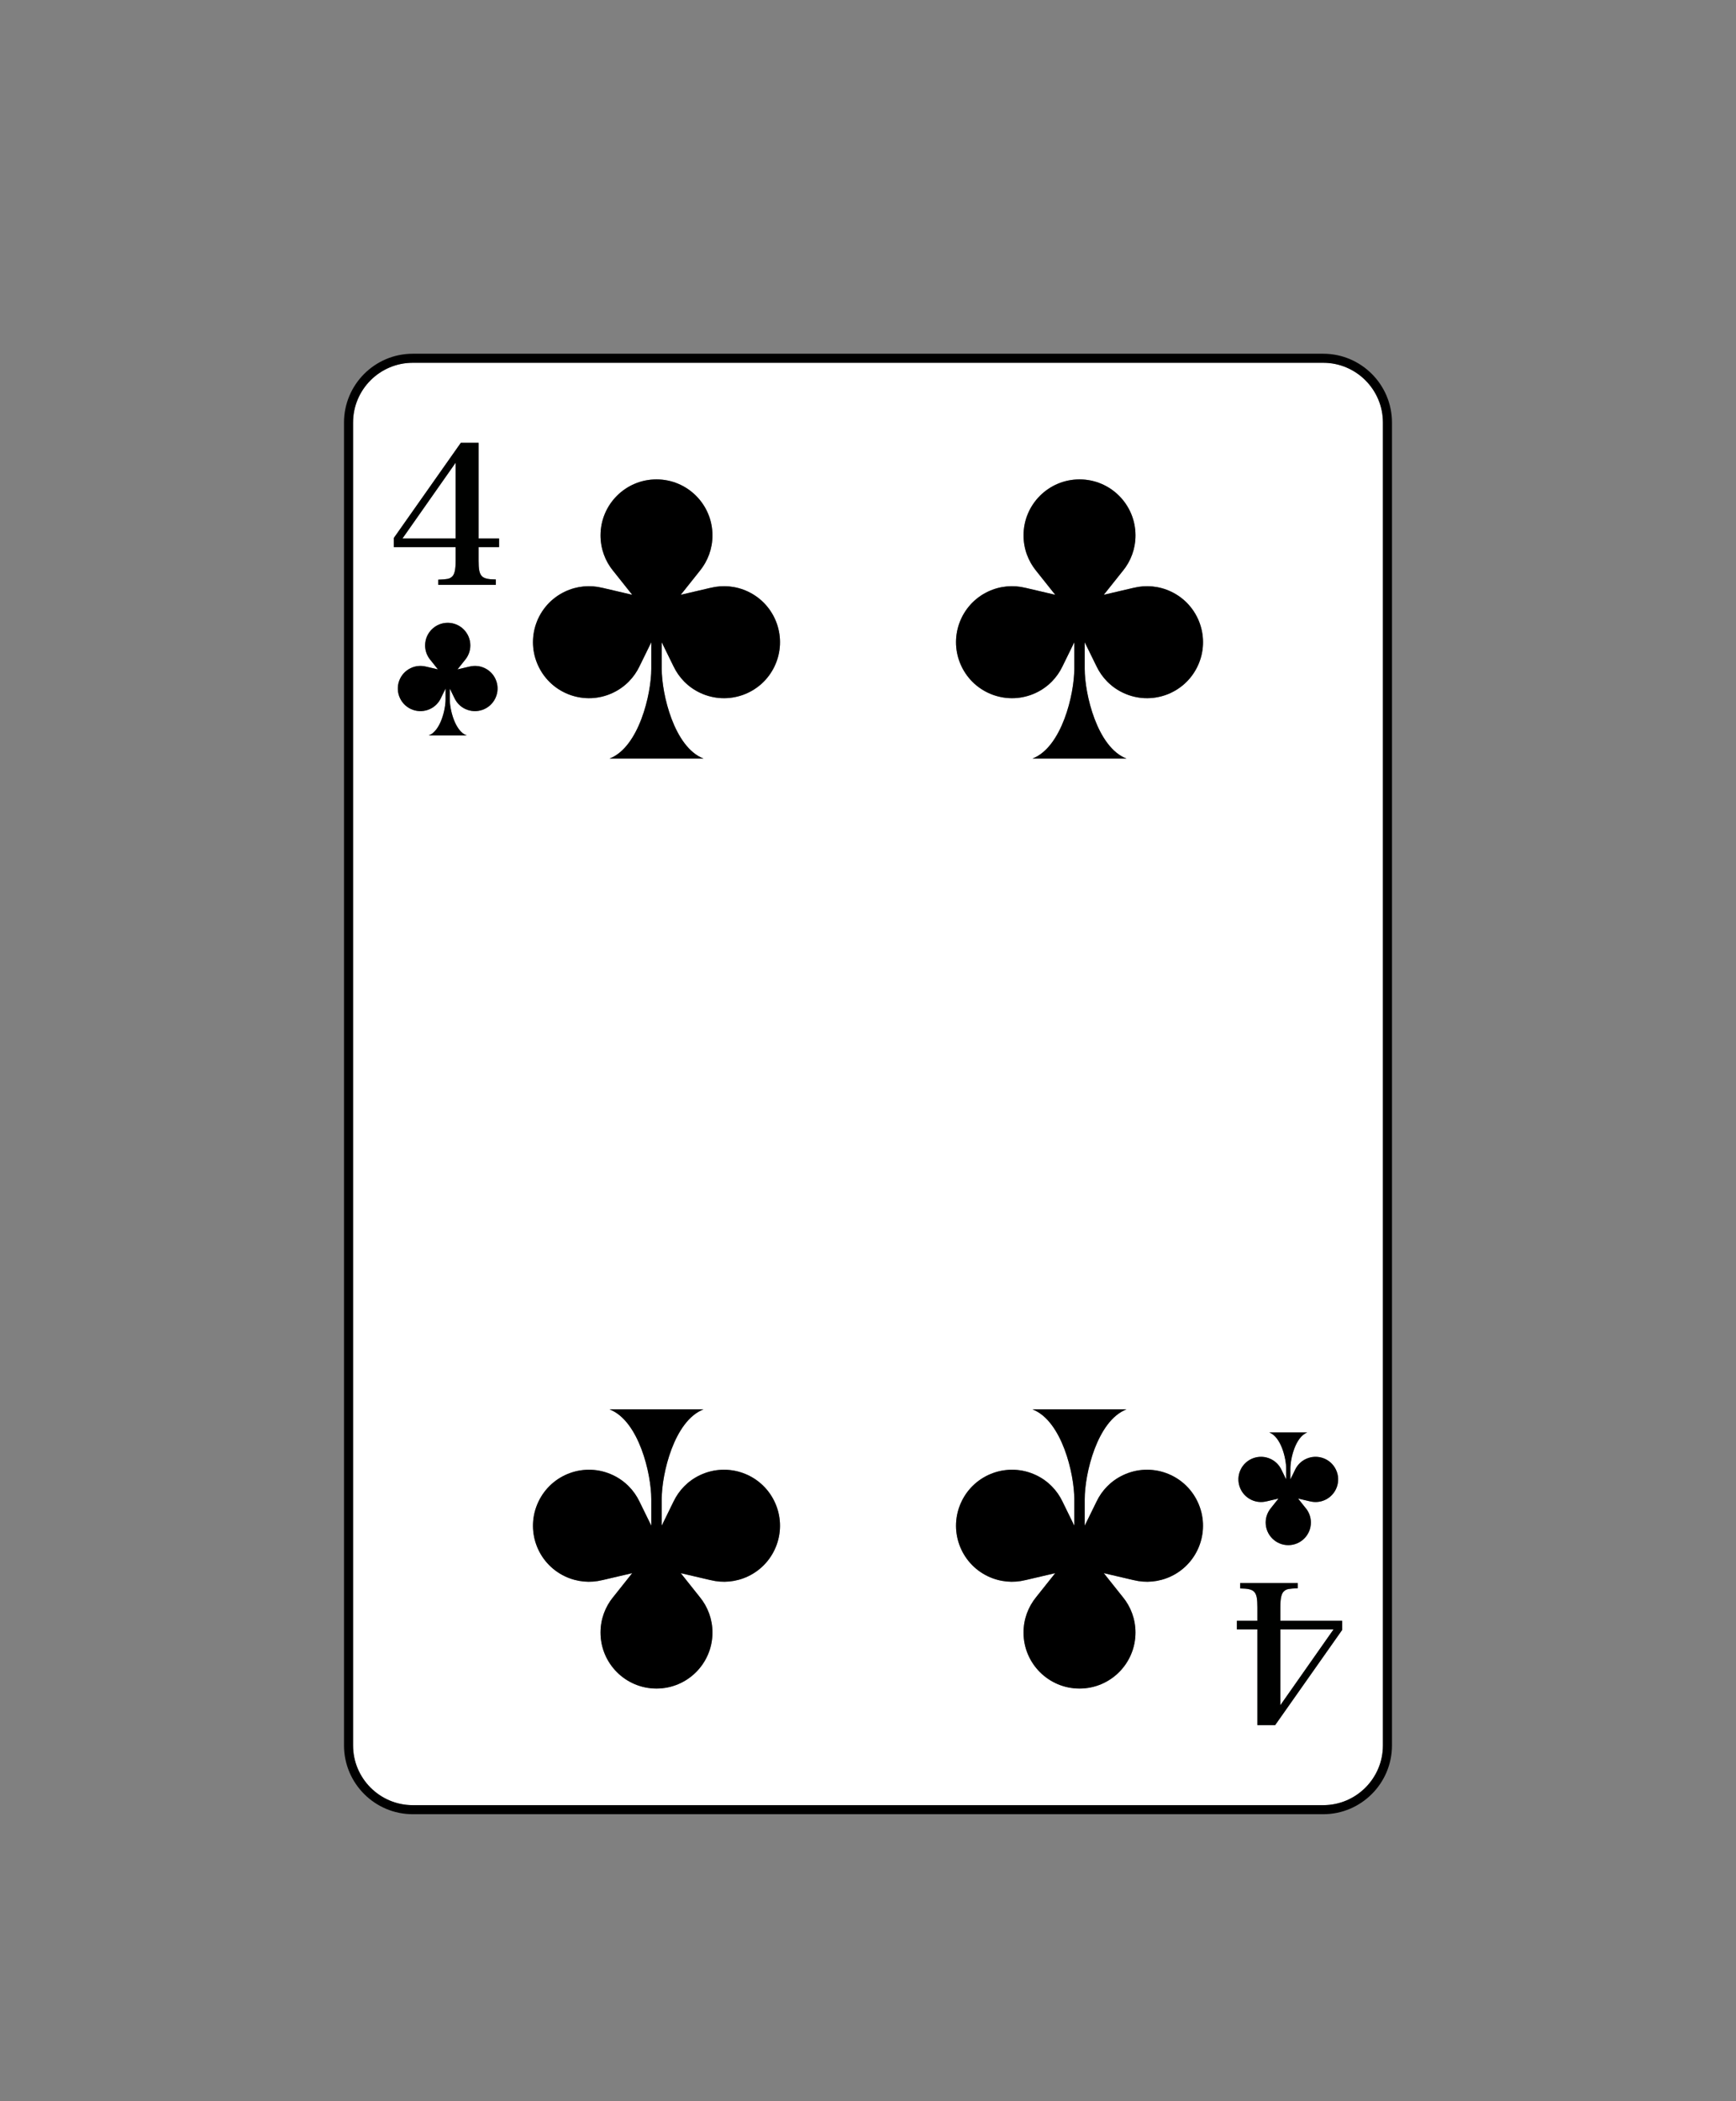 <?xml version="1.0" encoding="utf-8"?>
<!-- Generator: Adobe Illustrator 23.0.2, SVG Export Plug-In . SVG Version: 6.00 Build 0)  -->
<svg version="1.1" id="Layer_1" xmlns="http://www.w3.org/2000/svg" xmlns:xlink="http://www.w3.org/1999/xlink" x="0px" y="0px"
	 viewBox="0 0 82.452 99.776" style="enable-background:new 0 0 82.452 99.776;" xml:space="preserve">
<rect x="0" y="0" width="82.452" height="99.776" fill="#808080" stroke="none"/>
<style type="text/css">
	.st0{fill:#FFFFFF;}
	.st1{fill:#ED1C24;}
	.st2{fill:#FFCB05;}
	.st3{fill:#21409A;}
	.st4{fill:#D4D5D6;}
	.st5{fill:#000100;}
	.st6{fill:#300505;}
	.st7{fill:#BFD730;}
	.st8{fill:#F15A22;}
</style>
<g>
	<path class="st0" d="M62.846,17.227H19.605c-1.563,0-2.836,1.272-2.836,2.836v62.82c0,1.564,1.272,2.836,2.836,2.836h43.241
		c1.563,0,2.836-1.272,2.836-2.836v-62.82C65.682,18.499,64.41,17.227,62.846,17.227z M58.923,69.79
		c0.254-0.536,0.895-0.764,1.431-0.51c0.232,0.11,0.407,0.293,0.509,0.509h0.001c0.001,0.003,0.002,0.006,0.003,0.008l0.222,0.453
		v-0.51c0-0.482-0.238-1.501-0.802-1.72h1.803c-0.564,0.219-0.801,1.239-0.801,1.72v0.51l0.222-0.453
		c0.001-0.002,0.003-0.005,0.003-0.008c0.102-0.215,0.277-0.399,0.51-0.509c0.536-0.254,1.176-0.026,1.43,0.51
		c0.254,0.536,0.026,1.177-0.51,1.43c-0.233,0.11-0.484,0.129-0.715,0.072h-0.001c-0.003-0.001-0.006-0.001-0.009-0.001
		l-0.565-0.132l0.361,0.454c0.002,0.002,0.004,0.004,0.006,0.006l0.001,0c0.151,0.186,0.241,0.421,0.241,0.678
		c0,0.593-0.481,1.074-1.074,1.074c-0.593,0-1.074-0.481-1.074-1.074c0-0.257,0.091-0.493,0.242-0.678l0.001,0
		c0.001-0.002,0.003-0.004,0.004-0.006l0.362-0.454l-0.564,0.132c-0.003,0-0.006,0-0.008,0.001h-0.001
		c-0.231,0.057-0.483,0.038-0.716-0.072C58.897,70.967,58.669,70.326,58.923,69.79z M23.529,33.155
		c-0.254,0.536-0.894,0.764-1.431,0.51c-0.232-0.11-0.406-0.293-0.508-0.509h-0.001c-0.001-0.003-0.002-0.005-0.003-0.008
		l-0.222-0.452v0.51c0,0.482,0.238,1.502,0.802,1.72h-1.803c0.564-0.218,0.801-1.238,0.801-1.72v-0.51l-0.222,0.452
		c-0.001,0.002-0.003,0.005-0.003,0.008c-0.102,0.216-0.277,0.399-0.509,0.509c-0.536,0.254-1.177,0.025-1.43-0.51
		c-0.254-0.536-0.026-1.177,0.51-1.43c0.233-0.11,0.485-0.129,0.716-0.072h0.001c0.002,0.001,0.005,0.001,0.008,0.001l0.565,0.132
		l-0.361-0.454c-0.002-0.002-0.004-0.004-0.005-0.006l-0.001,0c-0.151-0.186-0.241-0.421-0.241-0.678
		c0-0.593,0.48-1.074,1.074-1.074c0.593,0,1.074,0.481,1.074,1.074c0,0.257-0.091,0.492-0.241,0.678l-0.001,0
		c-0.002,0.002-0.003,0.004-0.005,0.006l-0.362,0.454l0.565-0.132c0.002-0.001,0.005-0.001,0.008-0.001h0.001
		c0.231-0.057,0.483-0.038,0.716,0.072C23.555,31.978,23.783,32.619,23.529,33.155z M23.704,25.981h-0.972v0.645
		c0,0.755,0.118,0.882,0.818,0.891v0.255h-2.736v-0.245c0.427-0.018,0.527-0.036,0.636-0.127c0.136-0.1,0.191-0.337,0.191-0.773
		v-0.645h-2.936v-0.436l3.182-4.518h0.845v4.545h0.972V25.981z M35.527,74.853c-0.575,0.272-1.201,0.32-1.773,0.179h-0.002
		c-0.006-0.002-0.015-0.002-0.021-0.004l-1.398-0.327l0.895,1.124c0.004,0.005,0.007,0.01,0.012,0.016l0.002,0.001
		c0.372,0.459,0.597,1.043,0.597,1.679c0,1.469-1.191,2.66-2.659,2.66c-1.469,0-2.658-1.191-2.658-2.66
		c0-0.636,0.223-1.22,0.596-1.679l0.002-0.001c0.002-0.006,0.008-0.011,0.013-0.016l0.894-1.124l-1.399,0.327
		c-0.007,0.001-0.015,0.001-0.019,0.004h-0.003c-0.572,0.141-1.196,0.093-1.772-0.179c-1.328-0.629-1.894-2.215-1.263-3.542
		c0.628-1.327,2.214-1.893,3.542-1.264c0.576,0.272,1.008,0.726,1.262,1.26c0.001,0.007,0.005,0.014,0.009,0.019l0.549,1.121v-1.263
		c0-1.194-0.587-3.719-1.983-4.26h4.464c-1.398,0.542-1.985,3.067-1.985,4.26v1.263l0.549-1.121
		c0.003-0.005,0.006-0.012,0.008-0.019h0.002c0.252-0.533,0.684-0.988,1.259-1.26c1.329-0.63,2.916-0.064,3.544,1.264
		C37.419,72.639,36.854,74.225,35.527,74.853z M36.79,31.634c-0.628,1.327-2.215,1.893-3.544,1.263
		c-0.575-0.272-1.006-0.726-1.259-1.26h-0.002c-0.002-0.007-0.005-0.014-0.008-0.019l-0.549-1.12v1.263
		c0,1.194,0.588,3.719,1.985,4.26H28.95c1.396-0.542,1.983-3.066,1.983-4.26v-1.263l-0.549,1.12
		c-0.004,0.005-0.008,0.012-0.009,0.019c-0.254,0.533-0.686,0.988-1.262,1.26c-1.327,0.63-2.914,0.064-3.542-1.263
		c-0.63-1.328-0.065-2.913,1.263-3.542c0.576-0.272,1.201-0.32,1.772-0.179h0.003c0.005,0.003,0.013,0.003,0.019,0.004l1.399,0.327
		l-0.894-1.124c-0.005-0.006-0.011-0.011-0.013-0.016l-0.002-0.001c-0.373-0.459-0.596-1.043-0.596-1.679
		c0-1.469,1.189-2.66,2.658-2.66c1.469,0,2.659,1.191,2.659,2.66c0,0.636-0.225,1.22-0.597,1.679l-0.002,0.001
		c-0.005,0.005-0.008,0.01-0.012,0.016l-0.895,1.124l1.398-0.327c0.005-0.001,0.014-0.001,0.021-0.004h0.002
		c0.572-0.141,1.197-0.093,1.773,0.179C36.854,28.721,37.419,30.306,36.79,31.634z M55.618,74.853
		c-0.576,0.272-1.2,0.32-1.772,0.179h-0.003c-0.005-0.002-0.013-0.002-0.019-0.004l-1.399-0.327l0.895,1.124
		c0.005,0.005,0.01,0.01,0.013,0.016l0.002,0.001c0.374,0.459,0.596,1.043,0.596,1.679c0,1.469-1.189,2.66-2.658,2.66
		c-1.469,0-2.66-1.191-2.66-2.66c0-0.636,0.225-1.22,0.597-1.679l0.002-0.001c0.004-0.006,0.008-0.011,0.012-0.016l0.895-1.124
		l-1.398,0.327c-0.005,0.001-0.014,0.001-0.02,0.004h-0.002c-0.572,0.141-1.197,0.093-1.773-0.179
		c-1.327-0.629-1.892-2.215-1.263-3.542c0.629-1.327,2.215-1.893,3.544-1.264c0.575,0.272,1.006,0.726,1.259,1.26h0.001
		c0.002,0.007,0.005,0.014,0.008,0.019l0.549,1.121v-1.263c0-1.194-0.588-3.719-1.986-4.26h4.464
		c-1.396,0.542-1.983,3.067-1.983,4.26v1.263l0.55-1.121c0.004-0.005,0.007-0.012,0.009-0.019c0.254-0.533,0.686-0.988,1.262-1.26
		c1.327-0.63,2.914-0.064,3.542,1.264C57.511,72.639,56.946,74.225,55.618,74.853z M56.881,31.634
		c-0.628,1.327-2.215,1.893-3.542,1.263c-0.576-0.272-1.008-0.726-1.262-1.26c-0.001-0.007-0.005-0.014-0.009-0.019l-0.55-1.12
		v1.263c0,1.194,0.587,3.719,1.983,4.26h-4.464c1.398-0.542,1.986-3.066,1.986-4.26v-1.263l-0.549,1.12
		c-0.003,0.005-0.006,0.012-0.008,0.019h-0.001c-0.253,0.533-0.684,0.988-1.259,1.26c-1.329,0.63-2.916,0.064-3.544-1.263
		c-0.628-1.328-0.064-2.913,1.263-3.542c0.575-0.272,1.201-0.32,1.773-0.179H48.7c0.006,0.003,0.015,0.003,0.02,0.004l1.398,0.327
		l-0.895-1.124c-0.004-0.006-0.008-0.011-0.012-0.016l-0.002-0.001c-0.372-0.459-0.597-1.043-0.597-1.679
		c0-1.469,1.191-2.66,2.66-2.66c1.469,0,2.658,1.191,2.658,2.66c0,0.636-0.223,1.22-0.596,1.679l-0.002,0.001
		c-0.002,0.005-0.008,0.01-0.013,0.016l-0.895,1.124l1.399-0.327c0.007-0.001,0.015-0.001,0.019-0.004h0.003
		c0.572-0.141,1.196-0.093,1.772,0.179C56.946,28.721,57.511,30.306,56.881,31.634z M63.746,77.4l-3.181,4.518H59.72v-4.545h-0.973
		v-0.409h0.973v-0.645c0-0.755-0.118-0.882-0.818-0.891v-0.254h2.736v0.245c-0.427,0.018-0.527,0.036-0.636,0.127
		c-0.137,0.1-0.191,0.336-0.191,0.773v0.645h2.936V77.4z"/>
	<polygon class="st0" points="60.81,80.973 63.337,77.373 60.81,77.373 	"/>
	<polygon class="st0" points="21.641,25.572 21.641,21.973 19.114,25.572 	"/>
	<path d="M62.846,16.797H19.605c-1.801,0-3.266,1.465-3.266,3.266v62.82c0,1.801,1.465,3.266,3.266,3.266h43.241
		c1.801,0,3.266-1.465,3.266-3.266v-62.82C66.112,18.262,64.647,16.797,62.846,16.797z M65.682,82.883
		c0,1.564-1.272,2.836-2.836,2.836H19.605c-1.563,0-2.836-1.272-2.836-2.836v-62.82c0-1.563,1.272-2.836,2.836-2.836h43.241
		c1.563,0,2.836,1.272,2.836,2.836V82.883z"/>
	<path d="M23.019,31.725c-0.232-0.11-0.484-0.129-0.716-0.072h-0.001c-0.003,0.001-0.006,0.001-0.008,0.001l-0.565,0.132
		l0.362-0.454c0.001-0.002,0.003-0.004,0.005-0.006l0.001,0c0.15-0.186,0.241-0.421,0.241-0.678c0-0.593-0.481-1.074-1.074-1.074
		c-0.593,0-1.074,0.481-1.074,1.074c0,0.257,0.09,0.492,0.241,0.678l0.001,0c0.001,0.002,0.003,0.004,0.005,0.006l0.361,0.454
		l-0.565-0.132c-0.003-0.001-0.006-0.001-0.008-0.001h-0.001c-0.231-0.057-0.484-0.038-0.716,0.072
		c-0.536,0.253-0.765,0.894-0.51,1.43c0.254,0.536,0.894,0.764,1.43,0.51c0.233-0.11,0.407-0.293,0.509-0.509
		c0.001-0.003,0.002-0.005,0.003-0.008l0.222-0.452v0.51c0,0.482-0.237,1.502-0.801,1.72h1.803c-0.564-0.218-0.802-1.238-0.802-1.72
		v-0.51l0.222,0.452c0.001,0.002,0.003,0.005,0.003,0.008h0.001c0.102,0.216,0.276,0.399,0.508,0.509
		c0.537,0.254,1.177,0.025,1.431-0.51C23.783,32.619,23.555,31.978,23.019,31.725z"/>
	<path d="M35.527,28.092c-0.575-0.272-1.201-0.32-1.773-0.179h-0.002c-0.006,0.003-0.015,0.003-0.021,0.004l-1.398,0.327
		l0.895-1.124c0.004-0.006,0.007-0.011,0.012-0.016l0.002-0.001c0.372-0.459,0.597-1.043,0.597-1.679c0-1.469-1.191-2.66-2.659-2.66
		c-1.469,0-2.658,1.191-2.658,2.66c0,0.636,0.223,1.22,0.596,1.679l0.002,0.001c0.002,0.005,0.008,0.01,0.013,0.016l0.894,1.124
		l-1.399-0.327c-0.007-0.001-0.015-0.001-0.019-0.004h-0.003c-0.572-0.141-1.196-0.093-1.772,0.179
		c-1.328,0.629-1.894,2.214-1.263,3.542c0.628,1.327,2.214,1.893,3.542,1.263c0.576-0.272,1.008-0.726,1.262-1.26
		c0.001-0.007,0.005-0.014,0.009-0.019l0.549-1.12v1.263c0,1.194-0.587,3.719-1.983,4.26h4.464c-1.398-0.542-1.985-3.066-1.985-4.26
		v-1.263l0.549,1.12c0.003,0.005,0.006,0.012,0.008,0.019h0.002c0.252,0.533,0.684,0.988,1.259,1.26
		c1.329,0.63,2.916,0.064,3.544-1.263C37.419,30.306,36.854,28.721,35.527,28.092z"/>
	<path d="M55.618,28.092c-0.576-0.272-1.2-0.32-1.772-0.179h-0.003c-0.005,0.003-0.013,0.003-0.019,0.004l-1.399,0.327l0.895-1.124
		c0.005-0.006,0.01-0.011,0.013-0.016l0.002-0.001c0.374-0.459,0.596-1.043,0.596-1.679c0-1.469-1.189-2.66-2.658-2.66
		c-1.469,0-2.66,1.191-2.66,2.66c0,0.636,0.225,1.22,0.597,1.679l0.002,0.001c0.004,0.005,0.008,0.01,0.012,0.016l0.895,1.124
		l-1.398-0.327c-0.005-0.001-0.014-0.001-0.02-0.004h-0.002c-0.572-0.141-1.197-0.093-1.773,0.179
		c-1.327,0.629-1.892,2.214-1.263,3.542c0.629,1.327,2.215,1.893,3.544,1.263c0.575-0.272,1.006-0.726,1.259-1.26h0.001
		c0.002-0.007,0.005-0.014,0.008-0.019l0.549-1.12v1.263c0,1.194-0.588,3.719-1.986,4.26h4.464c-1.396-0.542-1.983-3.066-1.983-4.26
		v-1.263l0.55,1.12c0.004,0.005,0.007,0.012,0.009,0.019c0.254,0.533,0.686,0.988,1.262,1.26c1.327,0.63,2.914,0.064,3.542-1.263
		C57.511,30.306,56.946,28.721,55.618,28.092z"/>
	<path d="M33.246,70.048c-0.575,0.272-1.006,0.726-1.259,1.26h-0.002c-0.002,0.007-0.005,0.014-0.008,0.019l-0.549,1.121v-1.263
		c0-1.194,0.588-3.719,1.985-4.26H28.95c1.396,0.542,1.983,3.067,1.983,4.26v1.263l-0.549-1.121
		c-0.004-0.005-0.008-0.012-0.009-0.019c-0.254-0.533-0.686-0.988-1.262-1.26c-1.327-0.63-2.914-0.064-3.542,1.264
		c-0.63,1.327-0.065,2.913,1.263,3.542c0.576,0.272,1.201,0.32,1.772,0.179h0.003c0.005-0.002,0.013-0.002,0.019-0.004l1.399-0.327
		l-0.894,1.124c-0.005,0.005-0.011,0.01-0.013,0.016l-0.002,0.001c-0.373,0.459-0.596,1.043-0.596,1.679
		c0,1.469,1.189,2.66,2.658,2.66c1.469,0,2.659-1.191,2.659-2.66c0-0.636-0.225-1.22-0.597-1.679l-0.002-0.001
		c-0.005-0.006-0.008-0.011-0.012-0.016l-0.895-1.124l1.398,0.327c0.005,0.001,0.014,0.001,0.021,0.004h0.002
		c0.572,0.141,1.197,0.093,1.773-0.179c1.327-0.629,1.892-2.215,1.263-3.542C36.162,69.984,34.575,69.418,33.246,70.048z"/>
	<path d="M53.34,70.048c-0.576,0.272-1.008,0.726-1.262,1.26c-0.001,0.007-0.005,0.014-0.009,0.019l-0.55,1.121v-1.263
		c0-1.194,0.587-3.719,1.983-4.26h-4.464c1.398,0.542,1.986,3.067,1.986,4.26v1.263l-0.549-1.121
		c-0.003-0.005-0.006-0.012-0.008-0.019h-0.001c-0.253-0.533-0.684-0.988-1.259-1.26c-1.329-0.63-2.916-0.064-3.544,1.264
		c-0.628,1.327-0.064,2.913,1.263,3.542c0.575,0.272,1.201,0.32,1.773,0.179H48.7c0.006-0.002,0.015-0.002,0.02-0.004l1.398-0.327
		l-0.895,1.124c-0.004,0.005-0.008,0.01-0.012,0.016l-0.002,0.001c-0.372,0.459-0.597,1.043-0.597,1.679
		c0,1.469,1.191,2.66,2.66,2.66c1.469,0,2.658-1.191,2.658-2.66c0-0.636-0.223-1.22-0.596-1.679l-0.002-0.001
		c-0.002-0.006-0.008-0.011-0.013-0.016l-0.895-1.124l1.399,0.327c0.007,0.001,0.015,0.001,0.019,0.004h0.003
		c0.572,0.141,1.196,0.093,1.772-0.179c1.328-0.629,1.893-2.215,1.264-3.542C56.253,69.984,54.667,69.418,53.34,70.048z"/>
	<path class="st5" d="M22.732,21.027h-0.845l-3.182,4.518v0.436h2.936v0.645c0,0.436-0.055,0.673-0.191,0.773
		c-0.109,0.091-0.209,0.109-0.636,0.127v0.245h2.736v-0.255c-0.7-0.009-0.818-0.136-0.818-0.891v-0.645h0.972v-0.409h-0.972V21.027z
		 M21.641,25.572h-2.527l2.527-3.6V25.572z"/>
	<path d="M59.433,71.221c0.233,0.11,0.485,0.129,0.716,0.072h0.001c0.002-0.001,0.005-0.001,0.008-0.001l0.564-0.132l-0.362,0.454
		c-0.001,0.002-0.003,0.004-0.004,0.006l-0.001,0c-0.15,0.186-0.242,0.421-0.242,0.678c0,0.593,0.482,1.074,1.074,1.074
		c0.593,0,1.074-0.481,1.074-1.074c0-0.257-0.09-0.493-0.241-0.678l-0.001,0c-0.001-0.002-0.003-0.004-0.006-0.006l-0.361-0.454
		l0.565,0.132c0.003,0,0.006,0,0.009,0.001h0.001c0.231,0.057,0.483,0.038,0.715-0.072c0.536-0.254,0.764-0.894,0.51-1.43
		c-0.253-0.536-0.894-0.764-1.43-0.51c-0.233,0.11-0.407,0.293-0.51,0.509c-0.001,0.003-0.002,0.006-0.003,0.008l-0.222,0.453v-0.51
		c0-0.482,0.237-1.501,0.801-1.72h-1.803c0.564,0.219,0.802,1.239,0.802,1.72v0.51l-0.222-0.453
		c-0.001-0.002-0.002-0.005-0.003-0.008h-0.001c-0.102-0.215-0.277-0.399-0.509-0.509c-0.536-0.254-1.177-0.026-1.431,0.51
		C58.669,70.326,58.897,70.967,59.433,71.221z"/>
	<path class="st5" d="M60.81,76.319c0-0.436,0.055-0.673,0.191-0.773c0.109-0.091,0.209-0.109,0.636-0.127v-0.245h-2.736v0.254
		c0.7,0.009,0.818,0.136,0.818,0.891v0.645h-0.973v0.409h0.973v4.545h0.845l3.181-4.518v-0.436H60.81V76.319z M63.337,77.373
		l-2.527,3.6v-3.6H63.337z"/>
</g>
</svg>
